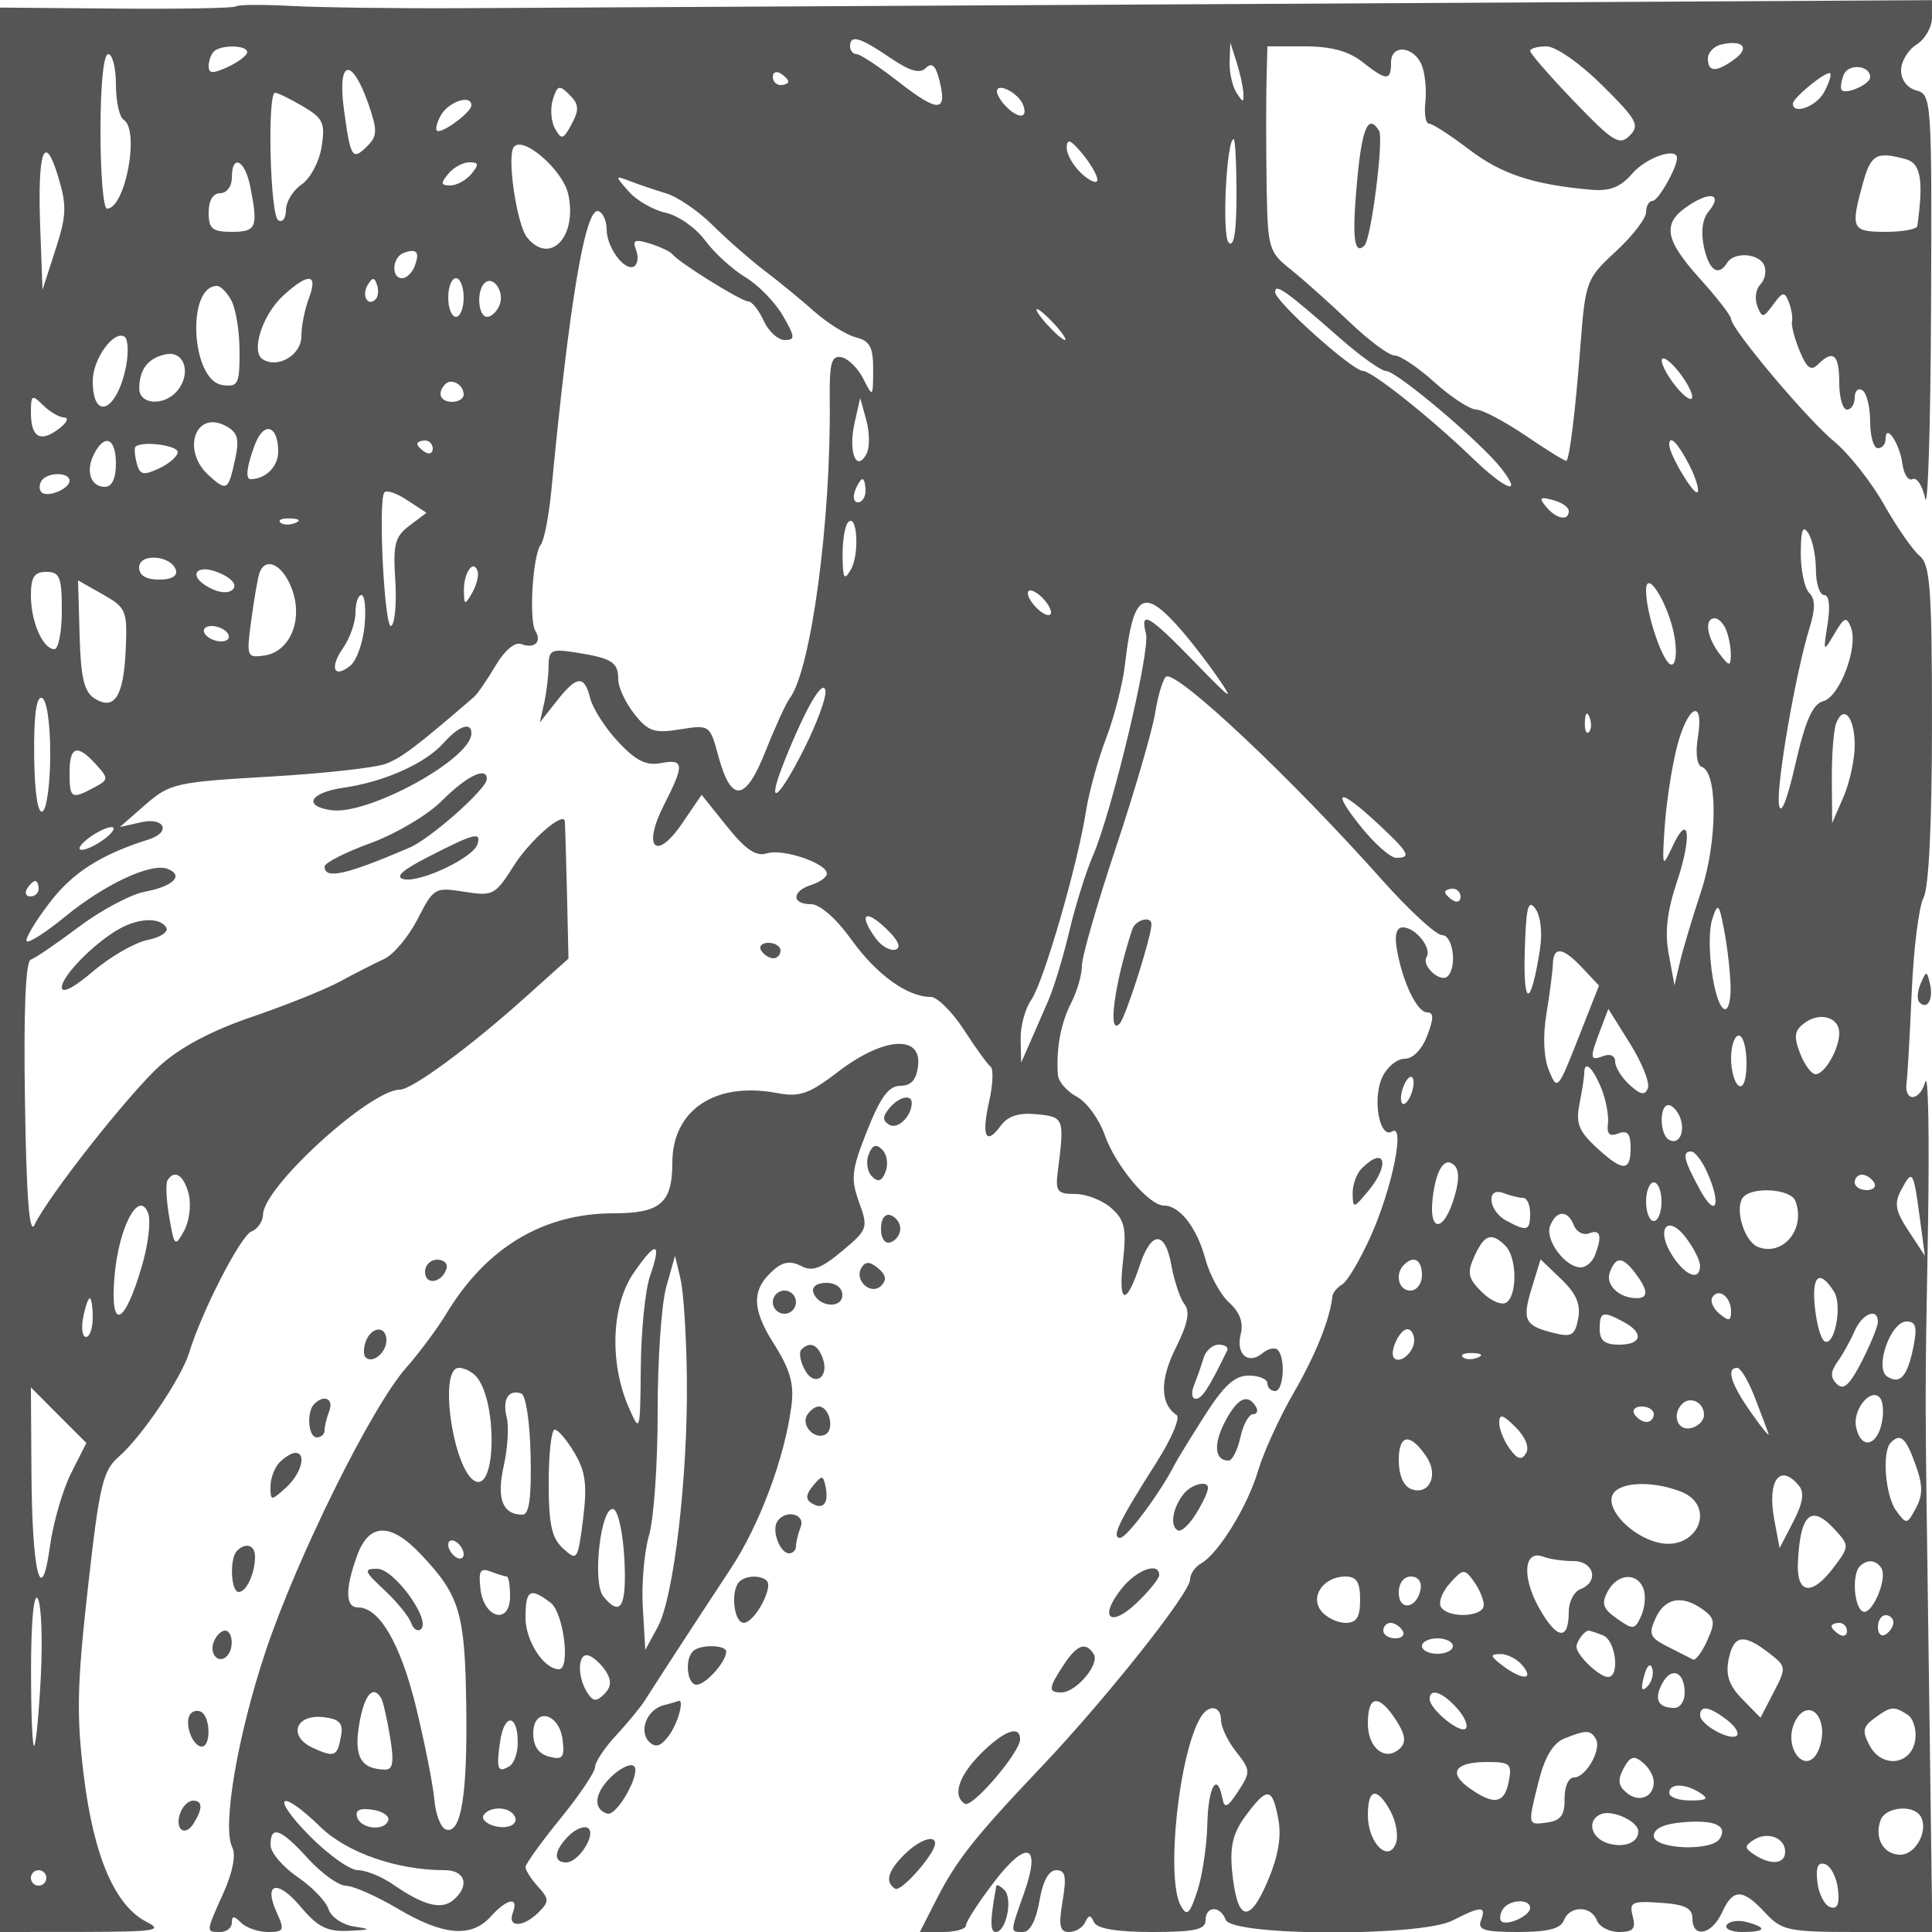 <svg xmlns="http://www.w3.org/2000/svg" version="1.0" width="250" height="250" viewBox="0 0 250 250" preserveAspectRatio="xMidYMid meet">
<g transform="translate(0,250) scale(0.01,-0.01)" fill="#555555" stroke="none">
<path d="M3051 24917 c-23 -22 -719 -35 -1546 -28 l-1505 13 0 -12451 0 -12451 1075 1 c931 2 1042 19 825 128 -410 208 -684 840 -814 1879 -98 788 -90 1187 51 2442 149 1331 194 1523 400 1700 292 252 812 1021 912 1350 161 530 666 1512 805 1565 80 31 148 130 150 221 7 357 1385 1612 1770 1614 158 0 914 557 1629 1200 l553 496 -20 877 c-12 482 -24 890 -28 906 -31 115 -457 -260 -661 -584 -239 -378 -269 -394 -641 -334 -379 60 -396 50 -602 -354 -117 -228 -312 -461 -433 -516 -122 -56 -378 -187 -571 -291 -192 -105 -705 -310 -1139 -458 -515 -175 -928 -393 -1190 -630 -401 -362 -1449 -1691 -1626 -2064 -65 -134 -104 380 -122 1601 -18 1184 8 1811 76 1834 58 19 339 211 625 426 285 214 668 418 849 452 370 69 513 212 295 296 -213 82 -813 -198 -1325 -618 -246 -202 -470 -345 -497 -319 -26 27 105 249 292 494 302 396 664 627 1287 824 295 94 206 291 -100 222 l-275 -62 332 290 c316 275 395 292 1599 362 696 40 1376 115 1510 166 207 78 401 226 1141 864 45 38 170 220 279 404 118 200 252 313 333 282 171 -65 272 27 184 169 -86 139 -34 986 69 1115 44 55 105 370 137 700 234 2449 441 3675 610 3618 58 -20 106 -126 106 -236 0 -236 236 -552 357 -478 46 29 57 124 24 211 -50 128 -16 144 179 83 132 -41 263 -103 290 -137 88 -111 893 -611 982 -611 47 0 137 -112 200 -250 62 -137 185 -250 272 -250 138 0 136 38 -23 315 -100 173 -318 397 -486 498 -167 100 -402 315 -521 476 -119 162 -349 323 -510 358 -161 35 -377 159 -479 276 -181 206 -181 209 15 134 110 -43 321 -114 470 -159 148 -45 421 -231 605 -415 185 -183 484 -445 665 -583 182 -137 472 -375 645 -529 173 -153 416 -304 540 -336 182 -46 225 -126 224 -421 -2 -358 -4 -360 -128 -115 -69 137 -197 263 -283 279 -129 25 -156 -74 -151 -549 18 -1569 -242 -3502 -519 -3867 -47 -62 -187 -368 -311 -680 -261 -661 -446 -679 -613 -60 -107 397 -112 401 -494 340 -335 -54 -412 -28 -593 201 -114 145 -207 345 -207 445 0 223 -80 274 -538 347 -328 52 -362 36 -363 -174 -1 -127 -27 -343 -58 -481 l-56 -250 216 275 c265 337 360 345 437 37 33 -131 196 -384 362 -562 227 -243 363 -311 551 -275 303 58 309 -16 41 -541 -284 -557 -103 -737 237 -236 l250 367 328 -409 c243 -302 378 -393 518 -348 204 65 775 -129 775 -263 0 -45 -90 -110 -200 -145 -256 -81 -260 -250 -6 -250 116 0 327 -185 524 -460 325 -452 724 -740 1026 -740 84 0 277 -191 429 -425 151 -234 307 -449 346 -478 38 -28 30 -230 -19 -447 -102 -453 -43 -580 149 -318 93 128 233 172 467 150 353 -34 360 -54 273 -732 -35 -267 -10 -300 225 -300 145 0 356 -83 469 -185 174 -157 196 -263 147 -700 -61 -545 44 -565 217 -43 150 454 329 458 410 9 38 -209 115 -439 172 -510 73 -92 40 -255 -115 -564 -207 -415 -203 -723 12 -868 49 -33 -65 -303 -253 -600 -496 -779 -597 -989 -478 -989 86 0 523 589 706 950 27 55 200 336 383 625 252 396 392 525 575 525 132 0 241 -45 241 -100 0 -55 45 -100 100 -100 111 0 138 428 34 532 -36 37 -124 18 -195 -41 -188 -156 -349 -16 -284 245 38 150 -11 284 -150 409 -113 103 -252 358 -308 566 -109 403 -331 689 -535 689 -196 0 -626 514 -768 917 -71 202 -233 424 -361 492 -128 69 -238 196 -244 283 -24 337 38 669 171 928 77 149 140 366 140 483 0 117 198 805 440 1530 241 724 470 1508 508 1741 38 234 102 445 142 470 137 84 1615 -1306 2795 -2631 349 -392 698 -713 775 -713 142 0 198 -408 74 -532 -92 -93 -344 135 -274 248 72 116 -143 384 -308 384 -80 0 -108 -98 -78 -275 71 -423 262 -825 392 -825 88 0 89 -73 3 -300 -68 -180 -185 -300 -293 -300 -99 0 -230 -109 -291 -243 -128 -281 -33 -798 129 -698 173 107 1 -736 -277 -1356 -135 -301 -300 -580 -366 -621 -67 -41 -125 -110 -129 -153 -31 -296 -217 -760 -501 -1251 -182 -315 -388 -765 -458 -1000 -138 -467 -515 -1081 -740 -1208 -79 -44 -143 -138 -143 -209 0 -171 -1085 -1539 -1913 -2412 -875 -922 -1107 -1215 -1367 -1724 l-217 -425 299 0 c164 0 298 39 298 86 0 47 163 298 361 558 429 561 615 495 391 -139 -185 -523 -184 -505 -11 -505 87 0 167 154 209 400 44 259 121 400 218 400 119 0 136 -81 82 -400 -54 -319 -37 -400 83 -400 83 0 177 56 209 125 46 100 70 100 116 0 39 -82 295 -125 750 -125 548 0 692 31 692 150 0 190 189 196 261 8 81 -213 2528 -220 2936 -9 368 190 439 190 367 1 -47 -122 43 -150 478 -150 385 0 553 42 594 150 75 194 353 194 428 0 31 -82 161 -150 287 -150 182 0 219 42 177 203 -48 184 -12 201 359 175 316 -21 413 -69 413 -203 0 -261 251 -211 382 75 143 315 267 315 559 0 217 -233 296 -250 1198 -250 l966 0 -44 3275 c-55 4046 -54 3401 -12 5875 19 1155 3 1988 -36 1850 -75 -261 -279 -261 -241 0 12 83 42 607 66 1165 24 558 93 1107 153 1219 68 127 109 965 109 2247 0 1759 -23 2063 -161 2178 -89 74 -296 373 -461 664 -164 291 -453 656 -641 812 -354 291 -1336 1459 -1338 1591 -1 40 -181 273 -400 516 -466 516 -496 722 -140 954 289 190 435 137 246 -89 -76 -92 -97 -265 -56 -453 67 -307 187 -388 301 -204 91 147 420 122 481 -38 30 -76 6 -185 -52 -243 -58 -58 -76 -183 -40 -278 62 -159 77 -158 207 19 123 167 147 171 202 30 34 -88 52 -201 41 -250 -12 -50 33 -221 99 -381 91 -222 147 -264 236 -175 197 197 276 130 276 -234 0 -192 45 -350 100 -350 55 0 100 70 100 156 0 86 45 128 100 94 55 -34 100 -217 100 -406 0 -189 45 -344 100 -344 55 0 100 54 100 120 0 212 181 -55 217 -320 18 -137 78 -227 132 -200 54 28 128 -85 163 -250 35 -165 70 944 76 2463 12 2685 6 2765 -188 2816 -119 31 -200 136 -200 261 0 114 90 265 200 333 110 69 200 226 200 350 l0 225 -8775 -49 c-4826 -26 -9450 -51 -10275 -55 -825 -4 -1806 9 -2179 29 -373 20 -698 17 -720 -6z m8462 -661 c258 -176 389 -214 467 -136 78 78 128 33 176 -160 105 -416 -12 -421 -521 -25 -257 201 -505 365 -551 365 -46 0 -84 45 -84 100 0 155 123 121 513 -144z m10933 -21 c-237 -174 -346 -171 -346 8 0 78 79 160 175 182 277 63 373 -43 171 -190z m-19247 90 c0 -41 -113 -127 -250 -191 -194 -89 -249 -88 -249 9 0 68 30 154 67 190 91 91 433 85 432 -8z m12890 -525 c7 -133 -3 -133 -89 0 -53 83 -93 263 -89 400 l9 250 80 -250 c44 -137 84 -317 89 -400z m1538 400 c316 -249 373 -250 373 -9 0 248 308 211 403 -49 39 -106 57 -316 41 -467 -17 -151 5 -275 48 -275 44 0 277 -151 519 -335 417 -318 827 -453 1571 -520 251 -22 385 30 543 213 179 205 575 341 575 197 0 -128 -243 -555 -316 -555 -46 0 -84 -66 -84 -146 0 -80 -176 -309 -392 -508 -382 -354 -393 -383 -458 -1229 -64 -830 -138 -1439 -180 -1480 -11 -11 -245 133 -520 320 -275 187 -567 342 -650 344 -82 2 -324 160 -536 351 -212 192 -445 348 -518 348 -72 0 -335 195 -584 434 -249 238 -589 542 -755 675 -292 232 -303 272 -317 1091 -7 468 -8 1064 -2 1325 l12 475 487 0 c335 0 565 -62 740 -200z m3104 -302 c451 -447 491 -519 358 -652 -134 -134 -214 -84 -720 442 -313 326 -569 620 -569 653 0 32 95 59 212 59 120 0 431 -217 719 -502z m-19231 8 c0 -217 45 -422 100 -456 212 -131 21 -1150 -216 -1150 -46 0 -84 450 -84 1000 0 600 40 1000 100 1000 55 0 100 -177 100 -394z m22700 94 c0 -87 -307 -227 -367 -167 -21 21 -10 109 23 196 59 154 344 129 344 -29z m-19431 -350 c116 -336 114 -410 -15 -539 -195 -195 -218 -160 -304 476 -87 647 103 684 319 63z m5431 294 c0 -24 -45 -44 -100 -44 -55 0 -100 48 -100 106 0 58 45 78 100 44 55 -34 100 -82 100 -106z m13405 -135 c-100 -187 -405 -299 -405 -150 0 77 440 434 483 391 18 -18 -17 -127 -78 -241z m-16207 -413 c-109 -204 -132 -210 -216 -60 -52 92 -64 262 -28 377 59 186 83 192 216 60 122 -122 127 -191 28 -377z m5841 246 c67 -173 -55 -186 -219 -22 -66 66 -120 155 -120 197 0 124 280 -20 339 -175z m-9321 -17 c264 -155 292 -215 244 -525 -31 -193 -147 -411 -259 -487 -112 -76 -203 -225 -203 -331 0 -107 -45 -166 -100 -132 -105 65 -144 1650 -40 1650 32 0 194 -79 358 -175z m2182 11 c0 -79 -321 -328 -429 -333 -43 -2 -30 87 29 197 98 183 400 286 400 136z m1253 -1149 c121 -549 -234 -924 -531 -562 -132 160 -263 1027 -177 1167 105 170 638 -286 708 -605z m6847 186 c0 -57 -90 -23 -200 77 -110 100 -199 253 -197 340 3 122 51 103 200 -76 108 -130 197 -283 197 -341z m1800 -193 c0 -482 -33 -687 -101 -619 -90 90 -29 1339 65 1339 20 0 36 -324 36 -720z m-15283 -714 l-167 -516 -29 791 c-38 1003 52 1265 231 675 114 -375 110 -503 -35 -950z m23942 1175 c196 -52 234 -271 151 -866 -5 -41 -190 -75 -410 -75 -439 0 -457 39 -295 625 105 379 174 418 554 316z m-21421 -353 c105 -530 82 -588 -238 -588 -253 0 -300 39 -300 250 0 156 57 250 150 250 83 0 150 89 150 200 0 314 168 234 238 -112z m2862 162 c-68 -82 -192 -150 -274 -150 -122 0 -127 28 -26 150 68 83 192 150 274 150 122 0 127 -28 26 -150z m-735 -1196 c-32 -85 -105 -154 -162 -154 -146 0 -128 274 22 328 170 61 211 10 140 -174z m-1367 -411 c-54 -141 -98 -363 -98 -493 0 -242 -301 -423 -499 -300 -160 98 -6 577 264 825 328 300 454 288 333 -32z m862 -16 c-101 -102 -185 51 -102 186 63 102 87 102 121 1 23 -70 15 -154 -19 -187z m1140 23 c0 -137 -45 -250 -100 -250 -55 0 -100 113 -100 250 0 138 45 250 100 250 55 0 100 -112 100 -250z m466 -93 c-33 -86 -106 -157 -163 -157 -115 0 -141 328 -35 435 110 110 264 -107 198 -278z m-3470 50 c57 -107 104 -402 104 -657 0 -423 -20 -461 -223 -432 -404 58 -469 1282 -68 1282 46 0 131 -87 187 -193z m14340 -480 c267 -235 537 -427 600 -428 137 -1 1218 -913 1487 -1256 293 -372 64 -289 -378 138 -529 511 -1294 1119 -1407 1119 -136 0 -1138 898 -1138 1020 0 118 132 25 836 -593z m-3686 173 c100 -110 158 -200 131 -200 -28 0 -131 90 -231 200 -100 110 -158 200 -131 200 28 0 131 -90 231 -200z m-12017 -529 c-112 -591 -433 -738 -433 -198 0 279 271 656 410 571 46 -29 56 -196 23 -373z m662 -327 c-169 -203 -495 -183 -493 31 2 249 117 396 348 441 238 46 329 -250 145 -472z m19602 -80 c-2 -63 -92 -8 -200 122 -108 130 -196 287 -194 350 2 63 92 8 200 -122 108 -130 196 -287 194 -350z m-15897 30 c0 -52 -67 -94 -150 -94 -155 0 -199 118 -86 231 80 80 236 -11 236 -137z m-5168 -297 c65 -2 33 -68 -72 -147 -239 -181 -360 -109 -360 213 0 228 14 237 157 94 87 -86 210 -158 275 -160z m10378 -476 c-133 -237 -235 38 -152 406 l73 323 80 -291 c44 -161 44 -358 -1 -438z m-8165 -53 c-90 -419 -109 -431 -344 -219 -356 322 -173 850 221 639 152 -81 177 -166 123 -420z m555 87 c0 -193 -163 -355 -358 -355 -70 0 -48 172 58 450 116 304 300 246 300 -95z m-2100 -155 c0 -192 -51 -300 -142 -300 -186 0 -254 206 -141 425 139 271 283 207 283 -125z m799 150 c0 -55 -109 -150 -242 -212 -203 -94 -248 -84 -288 69 -26 100 -33 195 -16 212 78 79 547 20 546 -69z m3301 44 c0 -58 -45 -78 -100 -44 -55 34 -100 82 -100 106 0 24 45 44 100 44 55 0 100 -48 100 -106z m16255 -203 c88 -170 137 -332 110 -360 -46 -46 -365 490 -365 614 0 137 108 29 255 -254z m-20955 -211 c0 -107 -288 -225 -364 -149 -31 31 -31 96 0 146 71 115 364 118 364 3z m10300 -130 c0 -82 -44 -150 -97 -150 -53 0 -71 68 -39 150 31 83 75 150 97 150 21 0 39 -67 39 -150z m-5901 -451 c-188 -142 -215 -243 -184 -707 19 -298 -5 -564 -53 -592 -85 -48 -170 1575 -91 1724 22 41 154 -1 293 -93 l255 -166 -220 -166z m15001 189 c0 -135 -161 -105 -293 54 -97 117 -82 133 87 88 113 -29 206 -93 206 -142z m-16481 -156 c-72 -29 -159 -26 -192 8 -33 33 26 56 131 52 117 -5 141 -28 61 -60z m7190 -604 c-85 -147 -103 -115 -106 180 -2 197 31 393 72 435 119 121 149 -419 34 -615z m12489 -3 c1 -179 49 -325 107 -325 64 0 81 -143 44 -375 -58 -369 -57 -371 89 -125 128 217 156 227 214 79 97 -251 -146 -896 -359 -952 -136 -36 -230 -246 -360 -812 -110 -479 -190 -677 -213 -528 -38 245 216 1712 398 2297 74 238 72 366 -7 445 -61 61 -110 293 -109 516 1 298 27 365 98 255 53 -82 98 -296 98 -475z m-21222 0 c25 -78 -56 -125 -218 -125 -168 0 -258 55 -258 157 0 188 412 160 476 -32z m737 -252 c-56 -56 -175 -47 -305 23 -297 159 -163 325 148 183 152 -69 213 -150 157 -206z m763 10 c151 -402 -21 -818 -359 -866 -222 -31 -229 -13 -167 450 36 266 83 539 104 608 73 231 301 128 422 -192z m2334 -54 c-96 -165 -104 -163 -107 29 -3 232 124 412 177 252 19 -56 -13 -183 -70 -281z m-5310 -229 c0 -275 -43 -500 -96 -500 -149 0 -304 353 -304 693 0 240 43 307 200 307 173 0 200 -67 200 -500z m827 -505 c-27 -610 -146 -795 -405 -632 -133 84 -177 270 -192 818 l-20 709 320 -181 c303 -172 319 -210 297 -714z m20043 154 c32 -198 14 -349 -41 -349 -105 0 -329 654 -329 959 0 306 302 -192 370 -610z m-8070 327 c0 -56 -66 -45 -150 24 -82 68 -150 169 -150 224 0 56 66 45 150 -24 82 -68 150 -169 150 -224z m-8882 -172 c-21 -218 -102 -449 -181 -514 -215 -179 -278 -33 -97 226 88 126 160 331 160 456 0 126 35 228 78 228 42 0 60 -178 40 -396z m10498 21 c139 -151 378 -455 530 -675 238 -342 197 -317 -280 175 -598 617 -719 688 -637 376 58 -223 -437 -2293 -687 -2875 -90 -207 -227 -646 -305 -976 -78 -330 -201 -735 -273 -900 -72 -165 -180 -412 -240 -550 l-110 -250 -7 303 c-4 166 58 395 137 508 159 227 598 1738 708 2439 39 248 157 675 262 950 105 275 215 703 243 950 104 895 227 994 659 525z m7123 -83 c34 -87 60 -233 58 -325 -3 -144 -24 -140 -150 27 -164 217 -194 456 -58 456 49 0 117 -71 150 -158z m-19389 -42 c34 -55 -6 -100 -88 -100 -83 0 -178 45 -212 100 -34 55 6 100 88 100 83 0 178 -45 212 -100z m7449 -1502 c-341 -675 -495 -762 -245 -138 273 681 494 1061 527 905 17 -82 -110 -426 -282 -767z m-9749 -56 c0 -381 -45 -714 -100 -742 -62 -31 -103 245 -108 728 -5 514 29 765 100 741 63 -21 108 -321 108 -727z m19910 285 c-33 -33 -56 26 -52 131 5 117 28 141 60 61 29 -72 26 -159 -8 -192z m1410 -71 c-33 -205 -12 -359 52 -380 207 -69 202 -970 -10 -1611 -112 -338 -235 -750 -274 -915 l-70 -300 -74 400 c-54 286 -23 556 108 947 198 594 152 910 -64 442 -127 -275 -132 -263 -97 261 20 303 90 764 156 1025 138 551 359 656 273 131z m2030 -100 c0 -183 -66 -484 -146 -670 l-146 -336 -4 567 c-2 312 23 638 56 724 96 250 240 79 240 -285z m-22757 -248 c165 -183 164 -197 -28 -300 -291 -156 -315 -141 -315 192 0 347 98 378 343 108z m16582 -762 c408 -379 444 -446 242 -446 -74 0 -278 180 -455 400 -395 492 -290 514 213 46z m-16469 -199 c-107 -81 -242 -146 -300 -144 -58 2 -19 69 88 150 107 81 242 146 300 144 58 -2 19 -69 -88 -150z m-856 -647 c0 -55 -48 -100 -106 -100 -58 0 -78 45 -44 100 34 55 82 100 106 100 24 0 44 -45 44 -100z m18400 -106 c0 -58 -45 -78 -100 -44 -55 34 -100 82 -100 106 0 24 45 44 100 44 55 0 100 -48 100 -106z m1027 -678 c-116 -745 -217 -766 -197 -40 16 583 43 695 137 567 69 -94 94 -313 60 -527z m2467 -497 c3 -183 -36 -305 -88 -273 -137 85 -239 895 -147 1169 71 212 87 195 154 -165 42 -220 78 -549 81 -731z m-10804 494 c-68 -22 -183 42 -256 142 -225 308 -149 394 122 139 163 -153 212 -255 134 -281z m8888 -240 l213 -226 -269 -684 c-262 -666 -272 -677 -378 -416 -69 166 -81 445 -33 735 42 258 80 547 83 643 8 236 129 220 384 -52z m846 -1552 c-37 -99 -93 -90 -236 40 -104 94 -188 229 -188 301 0 76 -64 107 -150 74 -178 -68 -183 -35 -44 330 l106 279 280 -448 c154 -246 258 -505 232 -576z m2476 712 c0 -206 -188 -533 -306 -533 -54 0 -145 122 -202 272 -84 219 -72 296 62 393 198 145 446 71 446 -132z m-1200 -389 c0 -212 -40 -331 -100 -294 -55 34 -100 194 -100 356 0 162 45 294 100 294 55 0 100 -160 100 -356z m-1882 -319 c62 -151 102 -360 89 -464 -18 -136 20 -172 134 -128 119 45 159 -2 159 -186 0 -313 -101 -311 -447 9 -225 209 -264 312 -214 562 33 169 61 346 61 395 0 173 107 81 218 -188z m-2458 -85 c-36 -93 -87 -146 -115 -119 -27 28 -21 126 15 219 36 93 87 146 115 119 27 -28 21 -126 -15 -219z m3480 -299 c73 -191 -17 -367 -147 -287 -119 74 -122 446 -4 446 49 0 117 -72 151 -159z m344 -696 c195 -427 126 -628 -84 -245 -214 391 -239 500 -116 500 46 0 136 -115 200 -255z m-3281 -387 c-136 -411 -314 -390 -265 32 44 382 158 554 284 428 66 -66 60 -221 -19 -460z m-16361 90 c34 -139 8 -352 -60 -475 -117 -212 -126 -204 -192 177 -38 220 -48 434 -23 475 89 149 213 70 275 -177z m21808 152 c34 -55 -8 -100 -94 -100 -86 0 -156 45 -156 100 0 55 42 100 94 100 52 0 122 -45 156 -100z m591 -450 l67 -500 -210 320 c-173 261 -190 358 -96 533 145 272 158 252 239 -353z m-3341 200 c0 -137 -45 -250 -100 -250 -55 0 -100 113 -100 250 0 138 45 250 100 250 55 0 100 -112 100 -250z m-1792 50 c51 0 92 -90 92 -200 0 -228 -38 -240 -307 -96 -236 126 -268 446 -35 357 87 -34 200 -61 250 -61z m3524 -40 c138 -358 -156 -721 -483 -596 -171 66 -301 471 -203 630 97 156 624 129 686 -34z m-21395 -840 c-227 -777 -414 -852 -356 -143 53 642 317 1140 436 824 38 -98 1 -404 -80 -681z m18529 524 c33 -85 122 -132 197 -103 148 57 172 -33 76 -283 -33 -87 -116 -158 -184 -158 -201 0 -465 356 -397 536 80 207 230 211 308 8z m1632 -519 c3 -205 -182 -142 -354 121 -224 341 -74 557 168 243 101 -132 185 -295 186 -364z m-2518 255 c150 -150 157 -645 10 -736 -61 -38 -204 25 -318 140 -177 177 -191 245 -92 462 128 282 221 313 400 134z m-1080 -380 c0 -111 -67 -200 -150 -200 -152 0 -205 212 -83 333 126 127 233 66 233 -133z m2022 -562 c-41 -216 -86 -244 -310 -188 -384 94 -419 165 -292 580 l115 374 268 -257 c194 -186 254 -325 219 -509z m739 587 c168 -222 173 -325 14 -323 -229 2 -405 176 -343 338 79 206 164 202 329 -15z m2572 -240 c111 -177 5 -720 -125 -640 -48 30 -104 234 -125 455 -39 403 64 478 250 185z m-1333 -253 c0 -127 -28 -133 -149 -33 -82 68 -124 164 -93 214 79 128 242 6 242 -181z m-21200 -82 c0 -137 -39 -250 -86 -250 -48 0 -65 113 -38 250 26 138 65 250 86 250 21 0 38 -112 38 -250z m19807 -54 c270 -144 241 -296 -57 -296 -183 0 -250 53 -250 200 0 228 38 240 307 96z m3293 0 c0 -57 -94 -288 -208 -512 -157 -307 -237 -379 -323 -293 -86 86 -84 157 8 287 68 94 167 273 221 397 99 229 302 310 302 121z m461 -318 c-78 -388 -171 -496 -338 -392 -172 106 40 714 249 714 119 0 139 -72 89 -322z m-6461 78 c0 -150 -180 -310 -259 -230 -70 69 68 374 170 374 49 0 89 -65 89 -144z m-2420 -131 c-239 -490 -326 -625 -407 -625 -52 0 -62 79 -22 175 39 96 94 254 122 350 28 96 116 175 197 175 81 0 130 -34 110 -75z m3239 -93 c-72 -29 -159 -26 -192 8 -33 33 26 56 131 52 117 -5 141 -28 61 -60z m3585 -507 c80 -206 161 -420 180 -475 20 -55 -81 66 -224 270 -263 373 -327 580 -180 580 44 0 145 -169 224 -375z m-21783 -986 c-108 -214 -231 -636 -273 -939 -114 -831 -233 -365 -241 948 l-7 1099 359 -360 359 -359 -197 -389z m23423 621 c-73 -289 -273 -302 -327 -22 -43 219 183 502 304 381 50 -50 60 -211 23 -359z m-2294 133 c0 -77 -79 -155 -175 -174 -172 -33 -244 179 -106 316 105 105 281 16 281 -142z m-650 7 c0 -55 -42 -100 -94 -100 -52 0 -122 45 -156 100 -34 55 8 100 94 100 86 0 156 -45 156 -100z m-1653 -505 c-58 -94 -111 -80 -212 59 -74 101 -135 253 -135 337 0 119 47 106 212 -59 128 -127 181 -262 135 -337z m-1285 -51 c157 -236 28 -500 -202 -412 -99 38 -160 180 -160 373 0 343 150 359 362 39z m6323 -91 c98 -269 99 -396 7 -568 -114 -213 -123 -215 -255 -34 -142 194 -187 765 -70 882 125 126 193 67 318 -280z m-1506 -278 c72 -88 51 -226 -74 -466 l-177 -341 -69 368 c-95 507 73 738 320 439z m-1536 -73 c487 -184 217 -789 -294 -661 -338 85 -659 417 -586 607 67 174 497 200 880 54z m2009 -504 c178 -197 178 -211 -20 -475 -283 -379 -486 -356 -467 54 29 642 174 767 487 421z m-3394 -398 c270 0 338 -269 92 -364 -82 -31 -150 -162 -150 -291 0 -382 -154 -362 -385 49 -226 403 -196 759 56 662 80 -31 254 -56 387 -56z m3987 -92 c85 -138 -130 -629 -245 -558 -112 69 -136 481 -33 583 93 94 211 83 278 -25z m-5145 -477 c0 -156 -460 -177 -554 -25 -36 59 16 197 116 307 171 190 188 191 309 25 71 -97 129 -235 129 -307z m-1600 69 c0 -227 -46 -300 -188 -300 -103 0 -244 67 -312 150 -156 188 26 450 312 450 142 0 188 -73 188 -300z m782 133 c-48 -251 -282 -285 -282 -41 0 123 65 208 157 208 93 0 144 -68 125 -167z m2884 11 c33 -85 20 -243 -28 -352 -82 -182 -104 -185 -313 -38 -183 128 -206 195 -122 352 125 233 380 254 463 38z m-20737 -1127 c-24 -476 -63 -884 -86 -908 -24 -23 -42 426 -41 999 0 612 36 987 86 908 47 -74 65 -524 41 -999z m21509 854 c153 -111 160 -167 52 -403 -68 -150 -150 -259 -182 -242 -32 17 -178 91 -325 165 -235 118 -254 163 -159 371 120 264 347 304 614 109z m2462 -165 c0 -52 -45 -122 -100 -156 -55 -34 -100 8 -100 94 0 86 45 156 100 156 55 0 100 -42 100 -94z m-6350 -106 c34 -55 -8 -100 -94 -100 -86 0 -156 45 -156 100 0 55 42 100 94 100 52 0 122 -45 156 -100z m5750 -6 c0 -58 -45 -78 -100 -44 -55 34 -100 82 -100 106 0 24 45 44 100 44 55 0 100 -48 100 -106z m-3158 -55 c167 -64 224 -539 65 -539 -112 0 -407 283 -407 390 0 72 104 210 158 210 14 0 97 -27 184 -61z m-1942 -139 c0 -55 -90 -100 -200 -100 -110 0 -200 45 -200 100 0 55 90 100 200 100 110 0 200 -45 200 -100z m4086 -86 c231 -178 233 -188 66 -511 l-171 -330 -234 239 c-172 175 -219 310 -179 513 64 320 190 341 518 89z m-3186 -164 c160 -192 -3 -194 -256 -3 -163 123 -168 147 -31 150 89 2 219 -64 287 -147z m1617 -273 c-74 -74 -87 -35 -44 131 35 135 81 181 106 106 24 -72 -4 -179 -62 -237z m483 -83 c0 -107 -60 -194 -133 -194 -212 0 -268 111 -158 316 120 225 291 153 291 -122z m-2949 -195 c99 -110 152 -230 116 -266 -73 -73 -467 250 -467 382 0 146 162 93 351 -116z m-788 -154 c119 -183 136 -286 59 -363 -186 -186 -422 -10 -422 315 0 370 139 388 363 48z m-2263 -4 c0 -88 88 -272 196 -409 188 -238 189 -262 26 -511 -139 -212 -177 -229 -204 -91 -68 352 -184 151 -195 -337 -7 -279 -65 -668 -130 -865 -99 -299 -134 -330 -213 -189 -198 354 -25 1984 260 2445 104 168 260 142 260 -43z m6543 7 c106 -80 166 -173 133 -205 -79 -79 -476 138 -476 261 0 134 117 115 343 -56z m1233 -106 c14 -106 -18 -259 -72 -342 -160 -248 -411 80 -294 383 103 269 328 243 366 -41z m1108 170 c73 -46 118 -192 100 -323 -47 -328 -429 -378 -590 -78 -100 187 -90 245 62 356 212 155 249 159 428 45z m-4035 -310 c82 -132 -125 -502 -281 -502 -72 0 -124 -119 -122 -275 3 -211 -49 -282 -221 -307 -261 -37 -260 -45 -111 546 76 300 185 482 325 538 284 115 339 115 410 0z m751 -558 c0 -200 -191 -276 -352 -142 -108 90 -118 167 -39 315 84 156 134 172 248 77 79 -65 143 -178 143 -250z m-1876 6 c-55 -289 -189 -314 -503 -93 -289 202 -197 343 221 343 298 0 326 -24 282 -250z m2476 -150 c117 -76 89 -97 -125 -98 -151 -1 -275 43 -275 98 0 126 204 126 400 0z m-5459 -337 c44 -233 0 -485 -142 -816 -239 -556 -393 -506 -456 147 -30 316 13 490 177 712 279 376 344 370 421 -43z m1455 94 c72 -134 102 -319 66 -412 -98 -256 -362 11 -362 367 0 352 122 370 296 45z m3204 -255 c0 -148 -188 -219 -401 -152 -221 71 -268 309 -74 378 151 54 475 -100 475 -226z m3651 197 c110 -178 -58 -499 -261 -499 -218 0 -342 220 -254 450 65 169 419 203 515 49z m-2596 -290 c-104 -170 -855 -139 -855 35 0 94 130 155 375 176 410 35 585 -42 480 -211z m845 -170 c0 -161 -185 -179 -400 -37 -128 83 -129 111 -9 189 179 115 409 30 409 -152z m683 -483 c23 -196 -7 -265 -100 -234 -73 24 -148 169 -166 322 -23 196 7 265 100 234 73 -24 148 -169 166 -322z m-23183 144 c0 -55 -45 -100 -100 -100 -55 0 -100 45 -100 100 0 55 45 100 100 100 55 0 100 -45 100 -100z m19200 -389 c0 -102 -305 -240 -374 -170 -25 25 -16 94 20 152 80 129 354 143 354 18z"/>
<path d="M17559 22639 c-65 -712 -37 -950 97 -816 88 87 252 1383 189 1485 -141 228 -222 37 -286 -669z"/>
<path d="M5740 15386 c-236 -265 -764 -502 -1290 -578 -440 -64 -537 -239 -162 -292 478 -67 1812 664 1812 994 0 154 -161 99 -360 -124z"/>
<path d="M5719 14639 c-183 -184 -596 -429 -925 -549 -327 -119 -594 -256 -594 -303 0 -170 276 -109 1100 245 276 119 1000 762 1000 888 0 166 -262 39 -581 -281z"/>
<path d="M5550 13917 c-347 -177 -446 -267 -324 -294 214 -46 898 278 952 452 51 166 -37 144 -628 -158z"/>
<path d="M1550 12984 c-325 -180 -750 -611 -750 -761 0 -84 158 -3 404 208 223 190 541 373 707 406 168 34 274 106 240 162 -81 131 -348 124 -601 -15z"/>
<path d="M14652 12975 c-231 -698 -324 -1392 -163 -1220 78 83 411 1125 411 1285 0 114 -206 59 -248 -65z"/>
<path d="M9850 12700 c34 -55 104 -100 156 -100 52 0 94 45 94 100 0 55 -70 100 -156 100 -86 0 -128 -45 -94 -100z"/>
<path d="M24853 12271 c-43 -99 -50 -208 -15 -242 101 -102 183 41 136 238 -41 175 -47 175 -121 4z"/>
<path d="M10855 11139 c-389 -298 -506 -339 -805 -282 -797 149 -1350 -221 -1350 -904 0 -519 -155 -653 -757 -653 -913 0 -1649 -441 -2168 -1300 -116 -192 -351 -508 -522 -702 -445 -504 -1408 -2448 -1814 -3660 -365 -1092 -568 -2283 -433 -2543 49 -95 5 -323 -113 -586 -232 -517 -231 -509 -43 -509 83 0 150 54 150 120 0 93 27 93 120 0 66 -66 223 -120 348 -120 207 0 217 23 114 250 -178 390 8 435 310 75 218 -260 341 -322 615 -310 295 13 305 21 73 56 -149 23 -297 124 -329 225 -32 100 -213 289 -404 418 -190 130 -346 315 -346 411 -1 262 132 214 485 -175 176 -193 397 -351 491 -352 95 -1 398 -135 673 -298 586 -347 949 -378 1200 -100 213 236 368 263 286 50 -75 -196 135 -193 333 4 139 140 138 172 -7 333 -89 98 -162 212 -162 253 0 40 203 322 450 626 248 304 450 605 450 669 0 64 124 250 275 412 151 163 320 369 375 458 102 164 684 1058 1104 1695 377 570 702 1443 788 2115 35 280 -18 466 -233 804 -291 460 -285 710 23 966 108 89 211 99 337 32 140 -75 259 -31 526 193 334 279 342 300 221 634 -110 305 -98 415 105 926 173 435 280 580 430 580 140 0 208 77 229 260 47 404 -447 370 -1025 -71z m-2443 -2649 c-62 -176 -116 -707 -120 -1180 -8 -849 -10 -856 -157 -520 -251 576 -224 1317 63 1736 291 425 370 412 214 -36z m476 -1323 c15 -1265 -168 -2834 -375 -3217 l-163 -300 -32 550 c-18 303 18 721 80 930 62 209 113 929 112 1600 -1 671 49 1400 112 1620 l113 400 71 -300 c39 -165 76 -742 82 -1283z m-2714 8 c256 -325 247 -1431 -11 -1347 -289 94 -500 1472 -225 1472 76 0 182 -56 236 -125z m692 -1008 c12 -544 -18 -767 -105 -767 -258 0 -338 207 -243 629 51 228 69 511 39 628 -59 234 21 367 187 312 60 -20 113 -364 122 -802z m569 31 c142 -240 165 -415 110 -855 -67 -532 -76 -546 -257 -382 -149 135 -188 312 -188 854 0 377 35 685 78 685 44 0 159 -136 257 -302z m645 -1381 c29 -612 -48 -747 -272 -476 -149 179 -33 1184 130 1130 62 -20 125 -314 142 -654z m-2633 69 c501 -530 569 -754 586 -1936 18 -1173 -65 -1689 -262 -1624 -66 21 -134 193 -150 382 -16 188 -122 725 -235 1192 -201 826 -475 1300 -753 1300 -165 0 -170 235 -13 668 155 429 434 435 827 18z m553 2 c0 -55 -45 -72 -100 -38 -55 34 -100 107 -100 162 0 55 45 72 100 38 55 -34 100 -107 100 -162z m558 -288 c23 0 42 -116 42 -257 0 -373 -339 -287 -383 97 -27 234 -2 276 133 224 92 -35 185 -64 208 -64z m567 -339 c168 -128 260 -861 108 -861 -195 0 -433 366 -433 665 0 364 58 399 325 196z m716 -889 c75 -120 69 -202 -22 -293 -103 -103 -145 -99 -222 22 -133 211 -120 523 21 476 65 -21 165 -114 223 -205z m-2908 -347 c24 -41 76 -266 114 -500 54 -324 39 -425 -63 -423 -313 3 -407 166 -336 586 65 382 178 517 285 337z m-518 -475 c-48 -281 -82 -297 -363 -169 -330 150 -232 442 136 399 200 -23 254 -78 227 -230z m2285 -100 c0 -131 -48 -268 -107 -304 -154 -95 -175 -36 -120 328 55 363 227 345 227 -24z m581 32 c26 -226 -1 -258 -175 -213 -137 36 -206 136 -206 300 0 348 339 270 381 -87z m-3133 -1124 c344 -333 990 -558 1607 -558 270 0 327 -207 108 -389 -154 -128 -385 -67 -778 205 -146 101 -351 184 -455 184 -103 0 -387 203 -630 450 -511 521 -377 619 148 108z m877 92 c-37 -148 -351 -122 -403 33 -30 92 30 123 192 100 130 -18 225 -78 211 -133z m1606 86 c115 -116 -27 -218 -230 -165 -109 28 -174 92 -144 140 64 103 281 118 374 25z"/>
<path d="M4973 4425 c162 -151 318 -342 347 -425 29 -83 86 -119 128 -80 130 121 -348 780 -567 780 -181 0 -171 -29 92 -275z"/>
<path d="M11507 10659 c-88 -107 -89 -159 -1 -213 108 -66 289 106 292 279 3 123 -165 85 -291 -66z"/>
<path d="M11240 10060 c-37 -95 -17 -223 43 -283 80 -80 129 -63 177 63 37 95 17 223 -43 283 -80 80 -129 63 -177 -63z"/>
<path d="M17620 9880 c-66 -66 -119 -212 -117 -325 4 -197 12 -195 200 31 290 348 220 597 -83 294z"/>
<path d="M11400 9100 c0 -129 51 -200 125 -175 69 23 125 102 125 175 0 73 -56 152 -125 175 -74 25 -125 -46 -125 -175z"/>
<path d="M5500 8542 c0 -177 215 -146 277 39 22 66 -32 119 -119 119 -87 0 -158 -71 -158 -158z"/>
<path d="M11148 8596 c-101 -163 123 -365 256 -232 73 73 60 141 -41 225 -107 89 -164 91 -215 7z"/>
<path d="M10525 8275 c63 -189 375 -216 375 -32 0 92 -85 157 -208 157 -123 0 -191 -52 -167 -125z"/>
<path d="M10000 8150 c0 -82 68 -150 150 -150 83 0 150 68 150 150 0 83 -67 150 -150 150 -82 0 -150 -67 -150 -150z"/>
<path d="M4735 7646 c-33 -85 -35 -180 -4 -210 88 -88 269 61 269 220 0 192 -191 184 -265 -10z"/>
<path d="M10370 7537 c-35 -35 -15 -152 43 -261 125 -234 327 -96 230 157 -67 174 -165 211 -273 104z"/>
<path d="M4067 6833 c-104 -103 -79 -433 33 -433 55 0 100 41 100 92 0 50 27 163 61 250 60 158 -68 218 -194 91z"/>
<path d="M15848 6597 c-150 -292 -130 -497 50 -497 47 0 116 135 152 300 36 165 110 300 164 300 54 0 70 45 36 100 -108 175 -240 109 -402 -203z"/>
<path d="M10445 6691 c-86 -139 104 -334 242 -249 115 71 41 358 -92 358 -46 0 -113 -49 -150 -109z"/>
<path d="M3620 6080 c-66 -66 -120 -208 -120 -315 0 -190 6 -190 200 -15 200 181 271 450 120 450 -44 0 -134 -54 -200 -120z"/>
<path d="M10520 5774 c-93 -112 -98 -176 -18 -225 148 -92 224 -5 182 209 -31 156 -47 158 -164 16z"/>
<path d="M15322 5675 c-147 -178 -188 -423 -81 -478 51 -26 174 99 273 278 141 251 151 325 46 325 -74 0 -182 -56 -238 -125z"/>
<path d="M10056 5309 c-73 -117 38 -409 155 -409 49 0 89 41 89 92 0 50 27 163 61 250 65 171 -205 230 -305 67z"/>
<path d="M3067 4933 c-99 -99 -81 -533 22 -533 100 0 211 241 211 458 0 149 -121 188 -233 75z"/>
<path d="M14509 4438 c-294 -373 -142 -507 202 -177 159 152 289 313 289 358 0 176 -297 67 -491 -181z"/>
<path d="M9567 4533 c-117 -117 -72 -533 58 -532 137 1 385 456 297 544 -76 76 -275 69 -355 -12z"/>
<path d="M2765 3753 c-60 -157 64 -290 171 -184 95 96 77 331 -25 331 -49 0 -115 -66 -146 -147z"/>
<path d="M8967 3633 c-111 -110 -75 -433 47 -433 116 0 377 289 383 425 4 93 -339 100 -430 8z"/>
<path d="M13762 3454 c-197 -300 -201 -354 -27 -354 188 0 498 365 419 494 -103 167 -218 126 -392 -140z"/>
<path d="M8584 2933 c-216 -57 -322 -336 -181 -475 80 -78 151 -54 254 86 119 161 205 485 118 444 -14 -6 -100 -31 -191 -55z"/>
<path d="M2457 2811 c-73 -119 36 -411 154 -411 118 0 115 372 -4 446 -51 31 -119 16 -150 -35z"/>
<path d="M12692 2308 c-289 -290 -371 -547 -206 -649 94 -59 714 666 714 835 0 189 -209 112 -508 -186z"/>
<path d="M7897 1997 c-206 -206 -224 -405 -41 -465 129 -42 455 550 342 619 -50 31 -185 -38 -301 -154z"/>
<path d="M2335 1546 c-81 -211 54 -325 169 -143 122 193 120 297 -7 297 -57 0 -130 -69 -162 -154z"/>
<path d="M7358 1244 c-190 -190 -204 -344 -32 -344 163 0 398 373 280 446 -49 31 -161 -15 -248 -102z"/>
<path d="M11700 1000 c-214 -214 -251 -356 -116 -440 76 -47 516 453 516 586 0 120 -212 42 -400 -146z"/>
<path d="M12892 595 c-81 -443 -83 -595 -7 -595 135 0 224 431 112 543 -53 53 -101 77 -105 52z"/>
<path d="M22344 91 c-31 -50 59 -91 200 -91 307 0 331 57 56 129 -110 29 -225 11 -256 -38z"/>
</g>
</svg>
